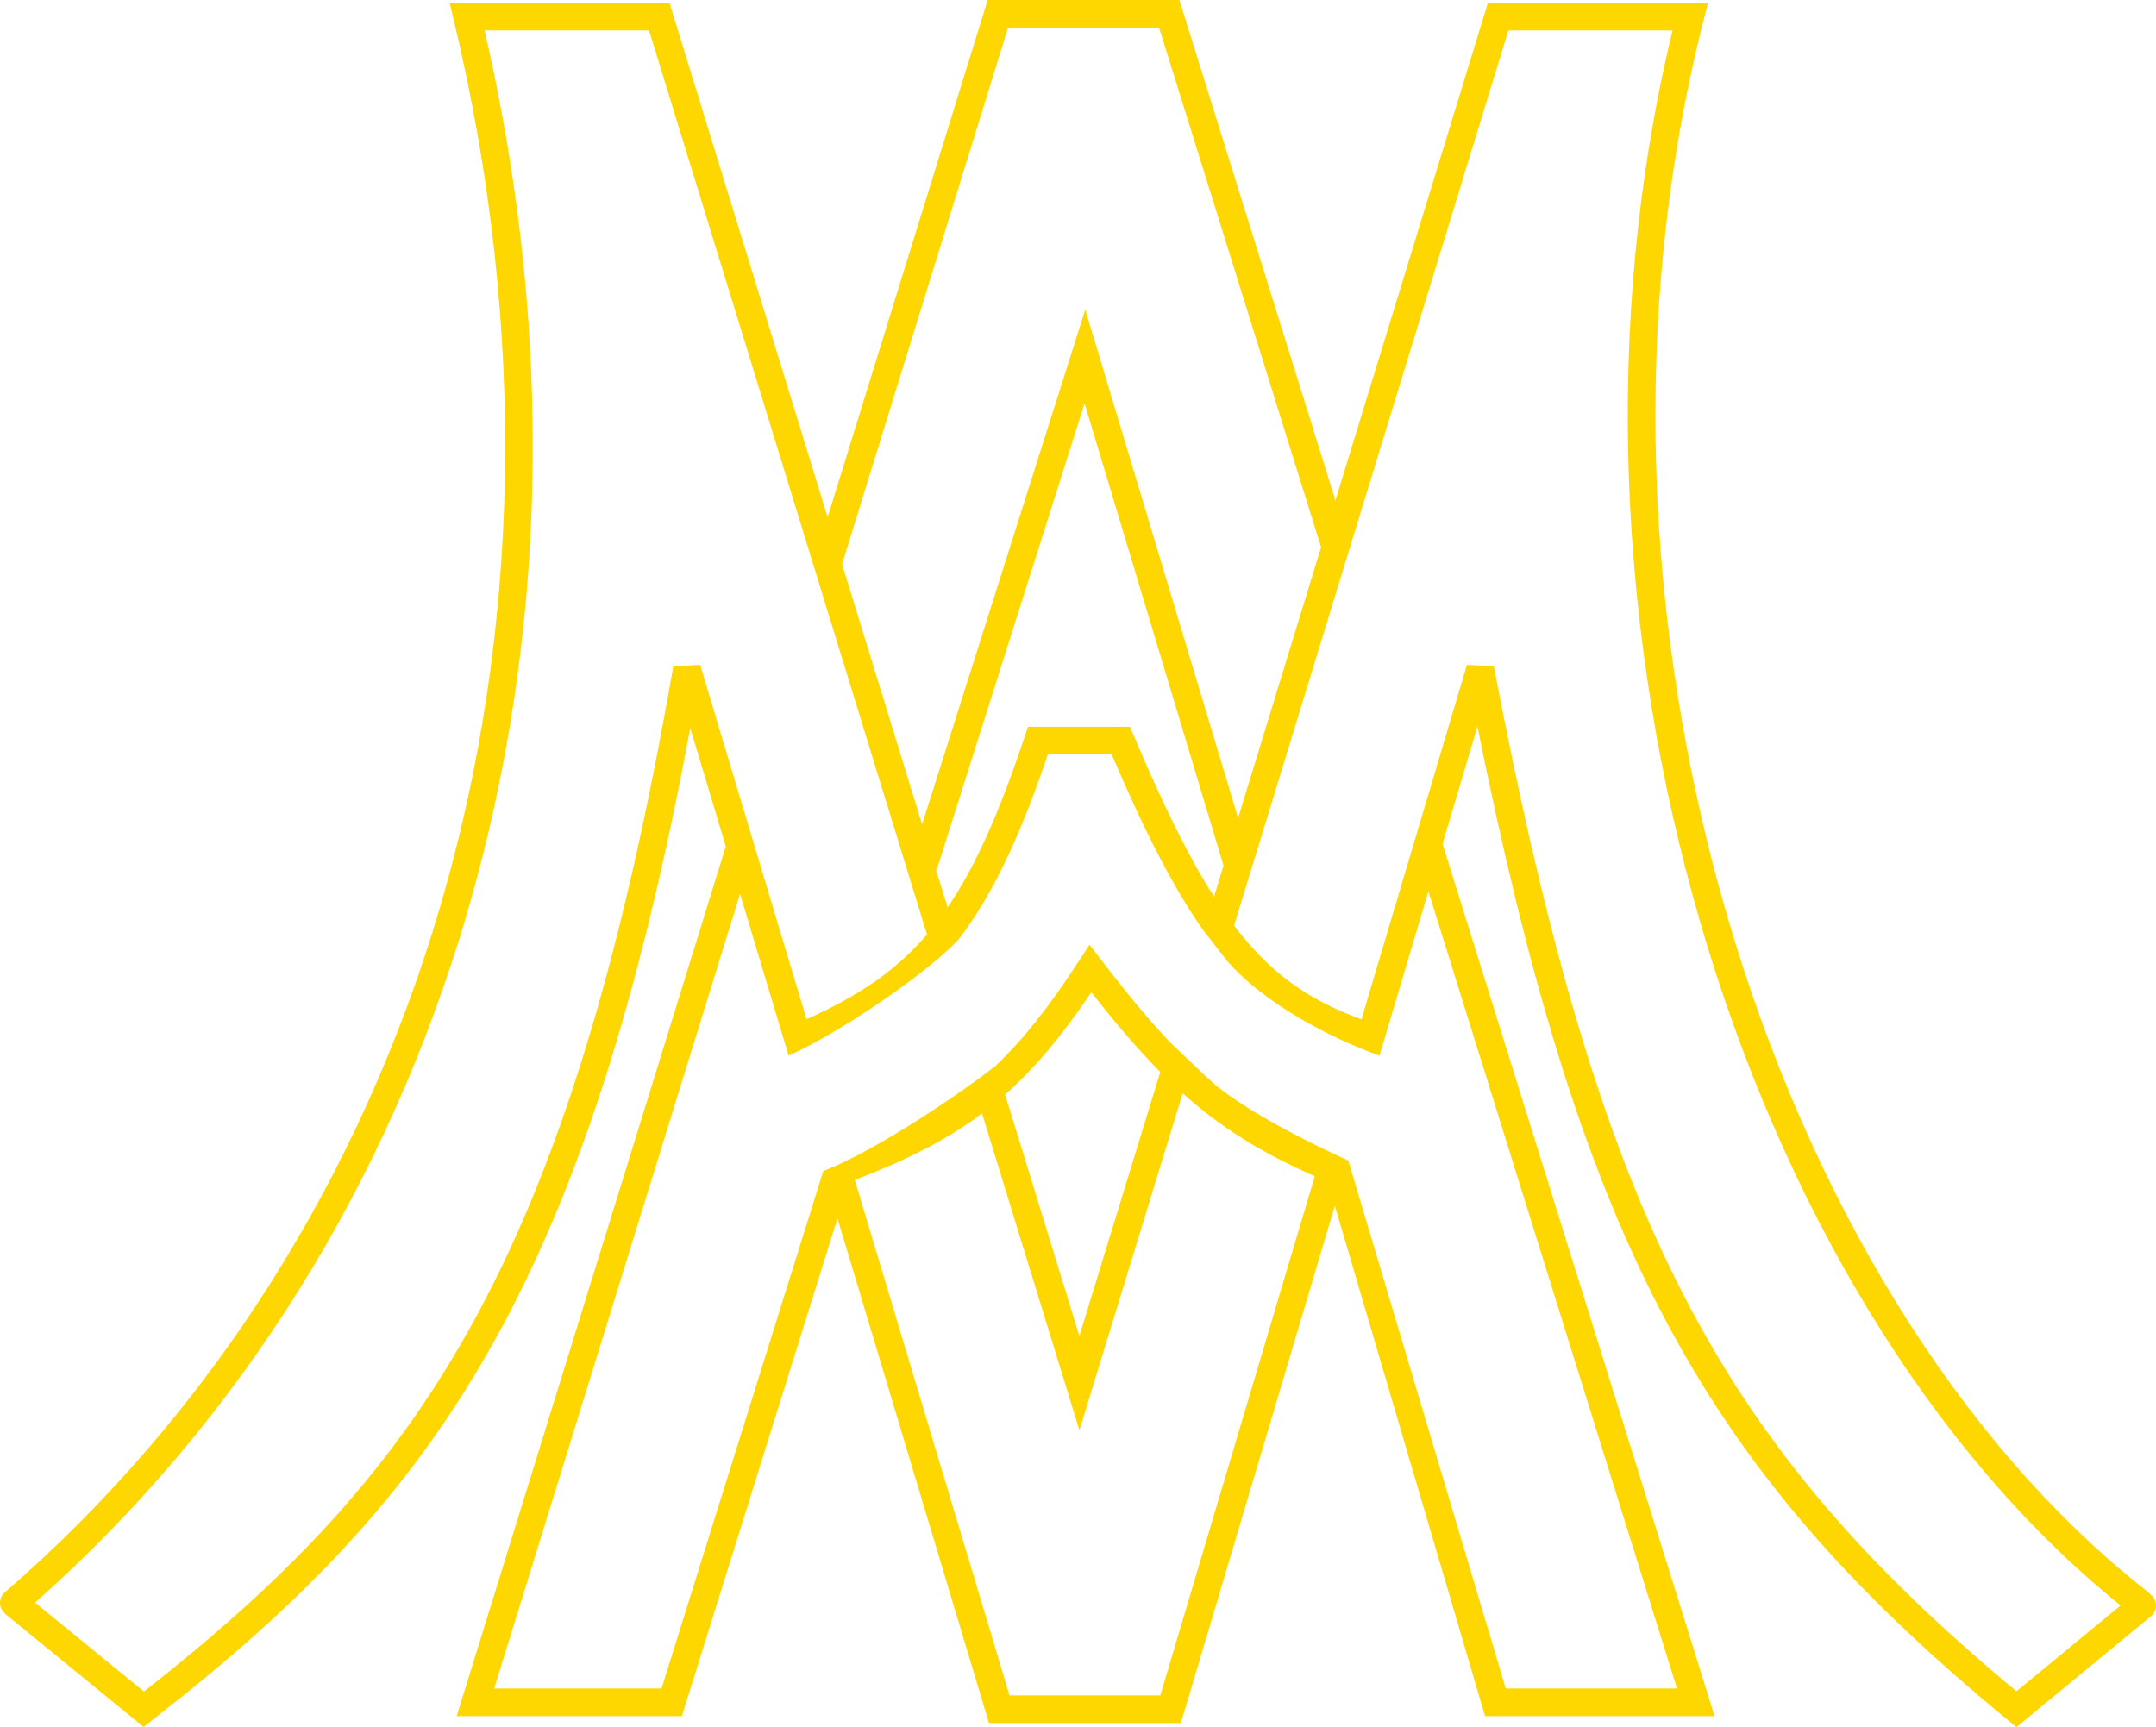 <svg width="780" height="625" viewBox="0 0 780 625" fill="none" xmlns="http://www.w3.org/2000/svg">
<path fill-rule="evenodd" clip-rule="evenodd" d="M357.313 0L299.418 187.165L242.194 1H162.658L164.138 7.167C218.338 233.055 151.218 446.771 1.727 576.22C-0.361 578.028 -0.587 581.186 1.22 583.273C1.378 583.455 1.546 583.623 1.722 583.776C1.906 583.988 2.111 584.188 2.336 584.372L51.924 624.895L55.071 622.446C106.678 582.286 146.765 542.844 178.71 485.487C208.58 431.858 231.172 362.853 249.717 263.45L262.572 306.279L165.22 621H246.676L302.967 440.869L357.78 623.5H427.229L482.912 436.316L537.259 621H620.296L521.876 305.333L534.505 262.881C552.788 353.713 572.492 419.605 600.414 473.642C630.402 531.676 669.719 575.749 726.322 622.36L729.501 624.978L778.18 584.858C780.311 583.102 780.615 579.951 778.858 577.82C778.6 577.507 778.312 577.233 778.001 576.999C777.743 576.655 777.435 576.339 777.08 576.062C708.125 522.129 654.347 433.027 624.614 330.606C594.896 228.235 589.341 113.023 616.345 7.237L617.937 1H538.302L483.134 181.072L426.679 0H357.313ZM477.942 198.017L419.322 10H364.687L304.635 204.138L333.588 298.33L392.627 112.051L447.918 296.018L477.942 198.017ZM442.647 313.223L392.373 145.949L339.266 313.511C339.118 313.977 338.908 314.407 338.648 314.794L342.822 328.371C352.799 313.721 361.5 294.197 370.757 266.419L371.896 263H408.818L410.107 266.057C420.767 291.327 430.056 310.139 439.203 324.462L442.647 313.223ZM299.387 221.102L335.367 338.154C323.955 351.488 310.338 360.487 291.785 368.826L273.026 306.323L299.387 221.102ZM346.495 340.322C334.451 352.884 303.179 374.075 285.298 382L297.834 423.768C317.097 416.323 348.061 395.333 360.382 385.501L346.495 340.322ZM379.093 273C368.846 303.15 358.88 324.353 346.495 340.322L360.382 385.501C370.445 375.909 379.801 363.918 390.31 347.773L394.169 341.842L398.47 347.461C407.482 359.233 415.454 368.861 423.115 376.976L435.429 336.78C424.551 321.374 414.072 300.877 402.189 273H379.093ZM423.115 376.976L435.429 336.78C435.731 337.138 443.515 347.213 443.818 347.564C457.179 363.043 480.97 375.464 499.07 382L487.781 419.948C472.619 413.156 451.379 402.137 440.05 392.883C437.05 390.432 426.087 379.79 423.115 376.976ZM499.917 379.151C499.646 379.984 500.515 378.593 499.917 379.151L499.07 382L487.781 419.948L544.741 611H606.704L516.762 322.526L499.917 379.151C500.132 380.026 500.217 378.232 499.917 379.151ZM451.388 341.03C463.285 354.812 475.999 362.803 492.549 368.85L516.537 288.209L488.409 197.991L446.457 334.924C448.092 337.082 449.734 339.113 451.388 341.03ZM419.769 387.898C411.776 379.845 403.703 370.423 394.814 359.074C384.372 374.511 374.598 386.372 363.638 396.091L390.492 483.457L419.769 387.898ZM355.275 402.919L390.508 517.543L427.865 395.609C429.805 397.348 431.754 399.018 433.724 400.627C446.204 410.822 459.339 418.436 475.651 425.652L419.771 613.5H365.22L309.242 426.99C327.873 419.834 342.461 412.534 355.275 402.919ZM297.834 423.768L285.298 382L267.727 323.454L178.78 611H239.324L297.834 423.768ZM273.026 306.323L299.387 221.102L234.806 11H175.313C227.1 235.64 160.834 448.611 12.685 579.915L52.07 612.1C101.544 573.264 139.557 535.234 169.974 480.622C201.086 424.76 224.433 351.221 243.574 241.143L253.289 240.563L273.026 306.323ZM516.537 288.209L488.409 197.991L545.698 11H605.103C579.388 116.983 585.436 231.517 615.011 333.394C644.621 435.393 697.953 525.154 767.178 580.967L729.506 612.016C675.339 566.977 637.94 524.479 609.298 469.051C580.039 412.427 559.768 342.022 540.411 241.059L530.708 240.574L516.537 288.209Z" fill="#FFD700"/>
</svg>
